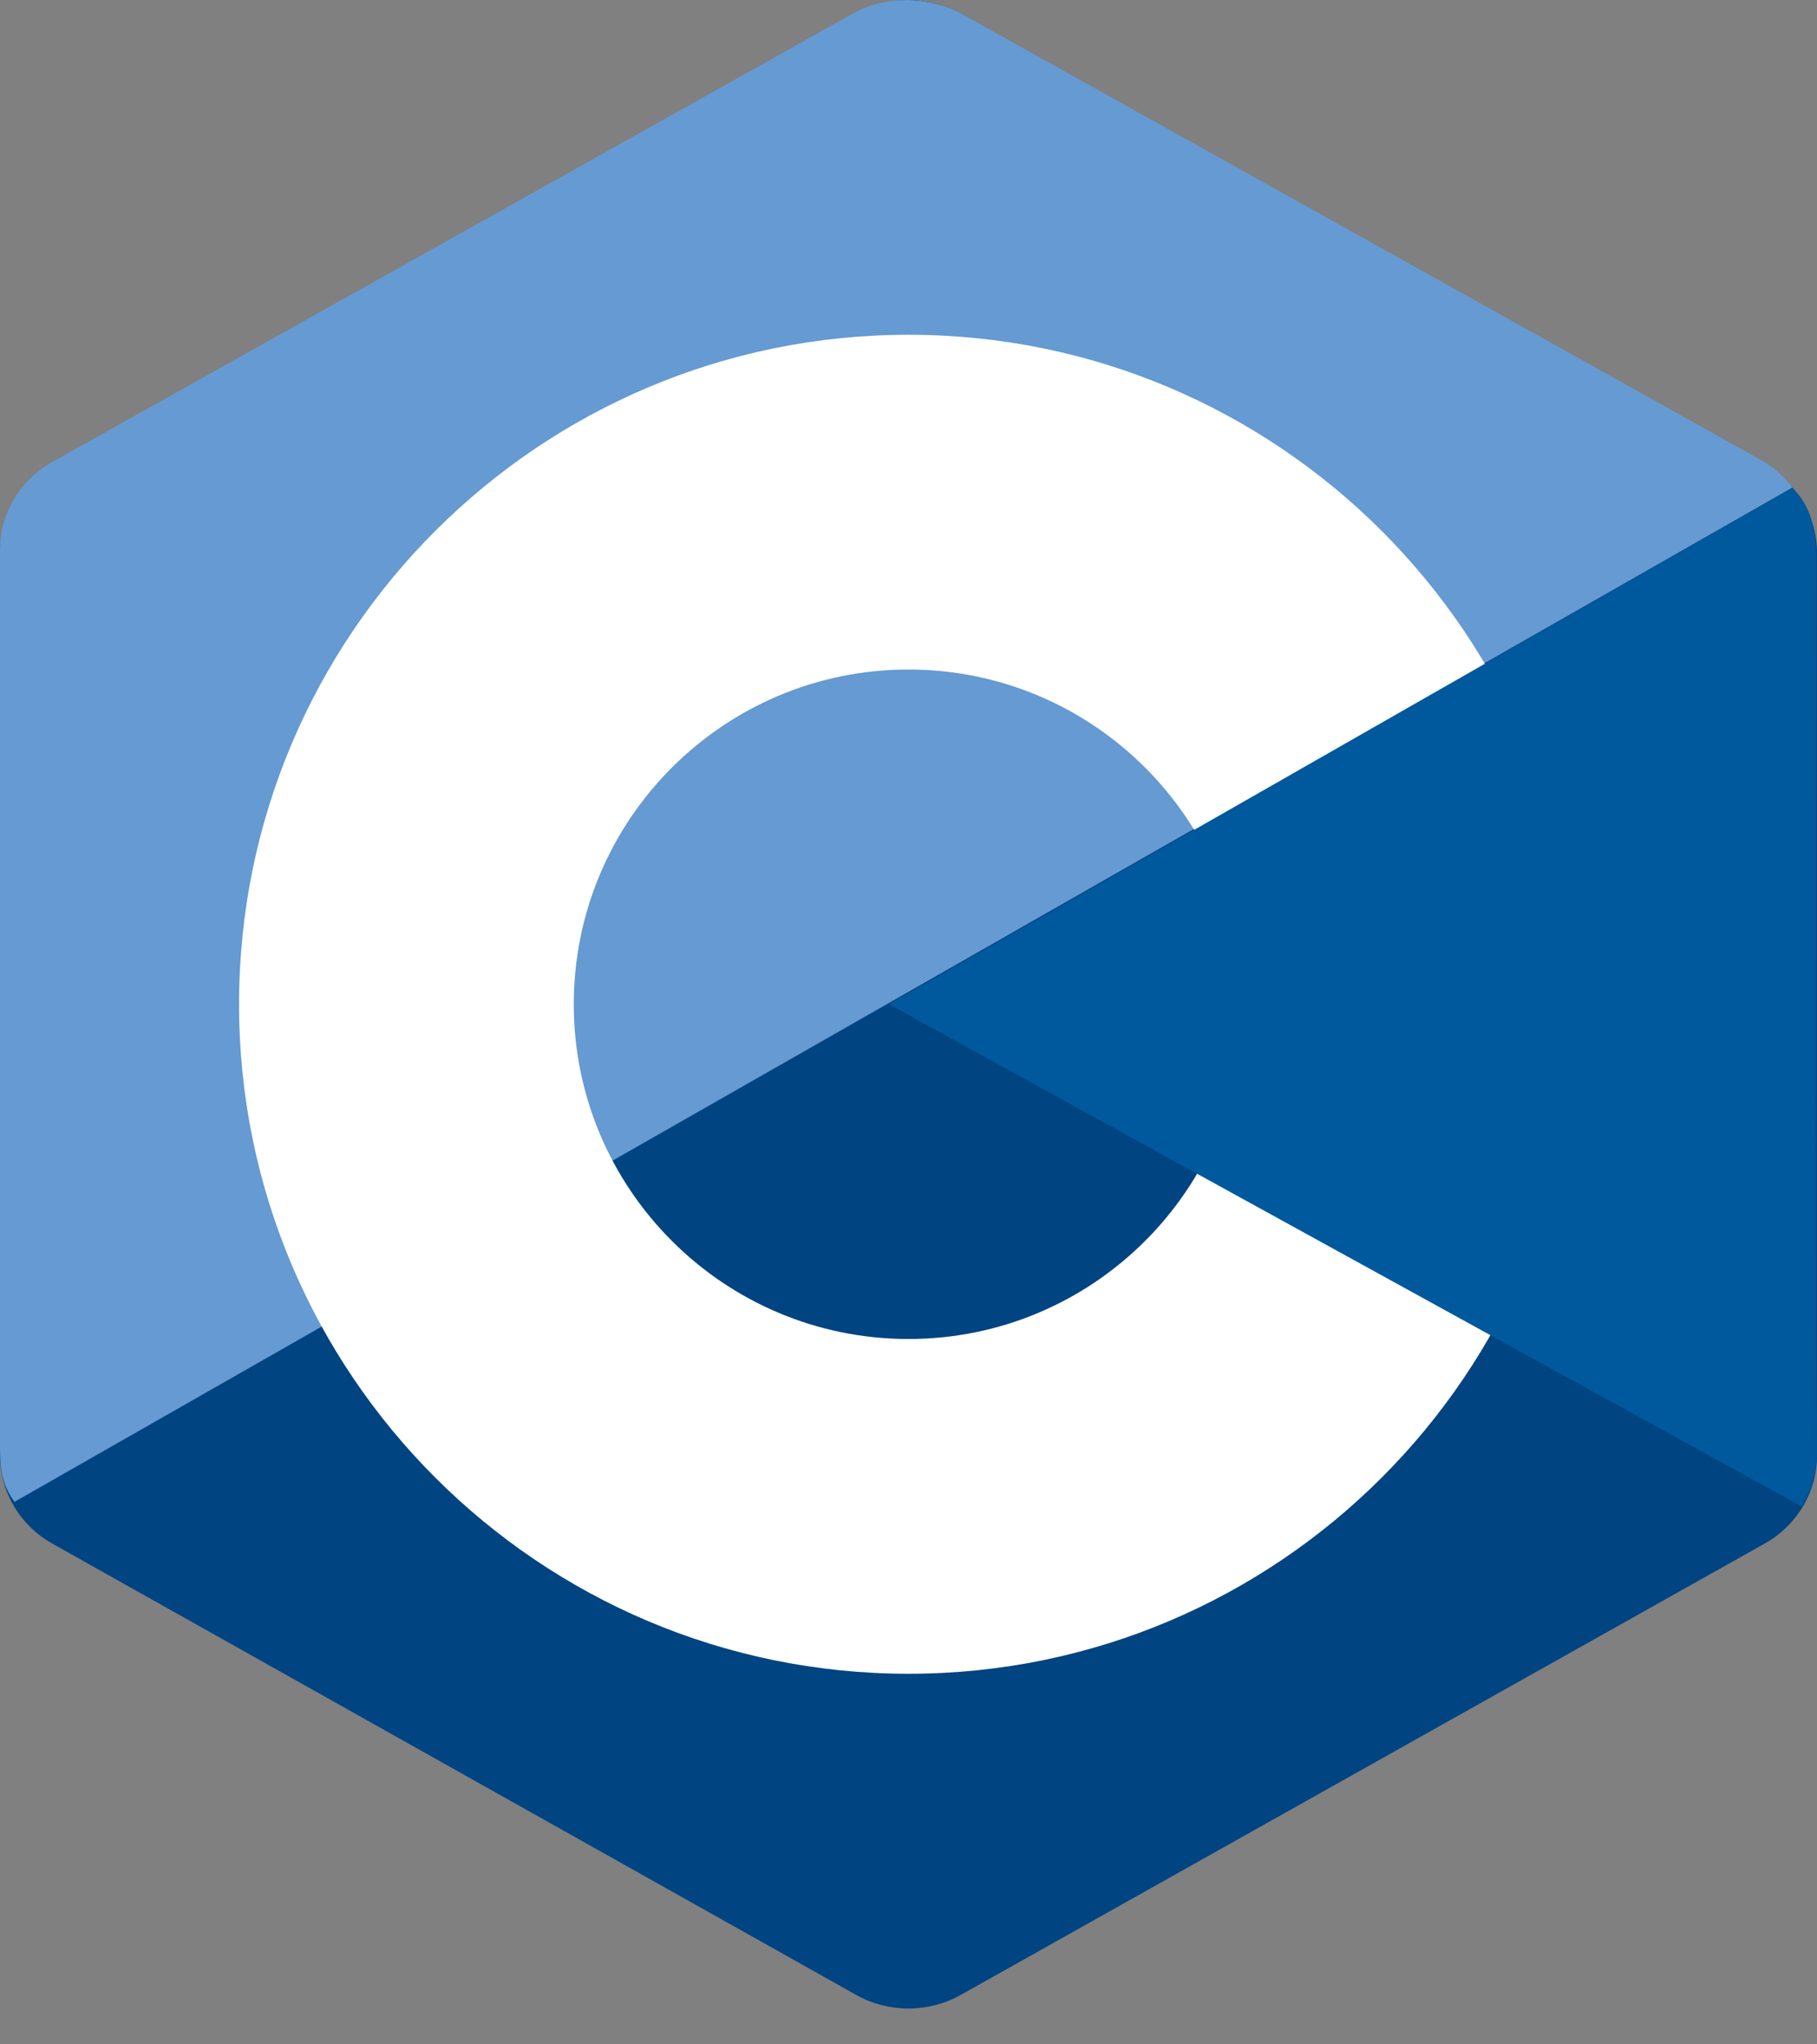 <svg width="32" height="36" viewBox="0 0 32 36" fill="none" xmlns="http://www.w3.org/2000/svg">
<rect x="0" y="0" width="32" height="36" fill="#808080" stroke="none"/>
<g clip-path="url(#clip0_54_2210)">
<path fill-rule="evenodd" clip-rule="evenodd" d="M15.076 0.241C15.648 -0.08 16.352 -0.08 16.923 0.241C19.748 1.827 28.25 6.6 31.076 8.186C31.648 8.506 32 9.098 32 9.74C32 12.911 32 22.457 32 25.628C32 26.27 31.648 26.863 31.076 27.183C28.251 28.769 19.749 33.542 16.923 35.128C16.351 35.449 15.647 35.449 15.076 35.128C12.251 33.542 3.749 28.769 0.923 27.183C0.352 26.863 0 26.27 0 25.629C0 22.457 0 12.912 0 9.741C0 9.099 0.352 8.506 0.924 8.186C3.748 6.6 12.252 1.827 15.076 0.241Z" fill="#004482"/>
<path fill-rule="evenodd" clip-rule="evenodd" d="M0.256 26.446C0.032 26.146 0 25.861 0 25.478C0 22.325 0 12.835 0 9.681C0 9.043 0.351 8.453 0.921 8.135C3.736 6.559 12.21 1.813 15.025 0.236C15.595 -0.083 16.367 -0.076 16.937 0.243C19.752 1.819 28.197 6.524 31.012 8.1C31.239 8.228 31.413 8.383 31.568 8.585L0.256 26.446Z" fill="#659AD2"/>
<path fill-rule="evenodd" clip-rule="evenodd" d="M16 5.895C22.507 5.895 27.789 11.178 27.789 17.684C27.789 24.191 22.507 29.474 16 29.474C9.493 29.474 4.21 24.191 4.21 17.684C4.21 11.178 9.493 5.895 16 5.895ZM16 11.79C19.253 11.79 21.895 14.431 21.895 17.684C21.895 20.938 19.253 23.579 16 23.579C12.747 23.579 10.105 20.938 10.105 17.684C10.105 14.431 12.746 11.79 16 11.79Z" fill="white"/>
<path fill-rule="evenodd" clip-rule="evenodd" d="M31.566 8.594C32.001 9.001 31.992 9.614 31.992 10.096C31.992 13.292 31.965 22.382 32 25.578C32.003 25.911 31.893 26.262 31.728 26.527L15.657 17.684L31.566 8.594Z" fill="#00599C"/>
</g>
<defs>
<clipPath id="clip0_54_2210">
<rect width="32" height="35.368" fill="white"/>
</clipPath>
</defs>
</svg>
